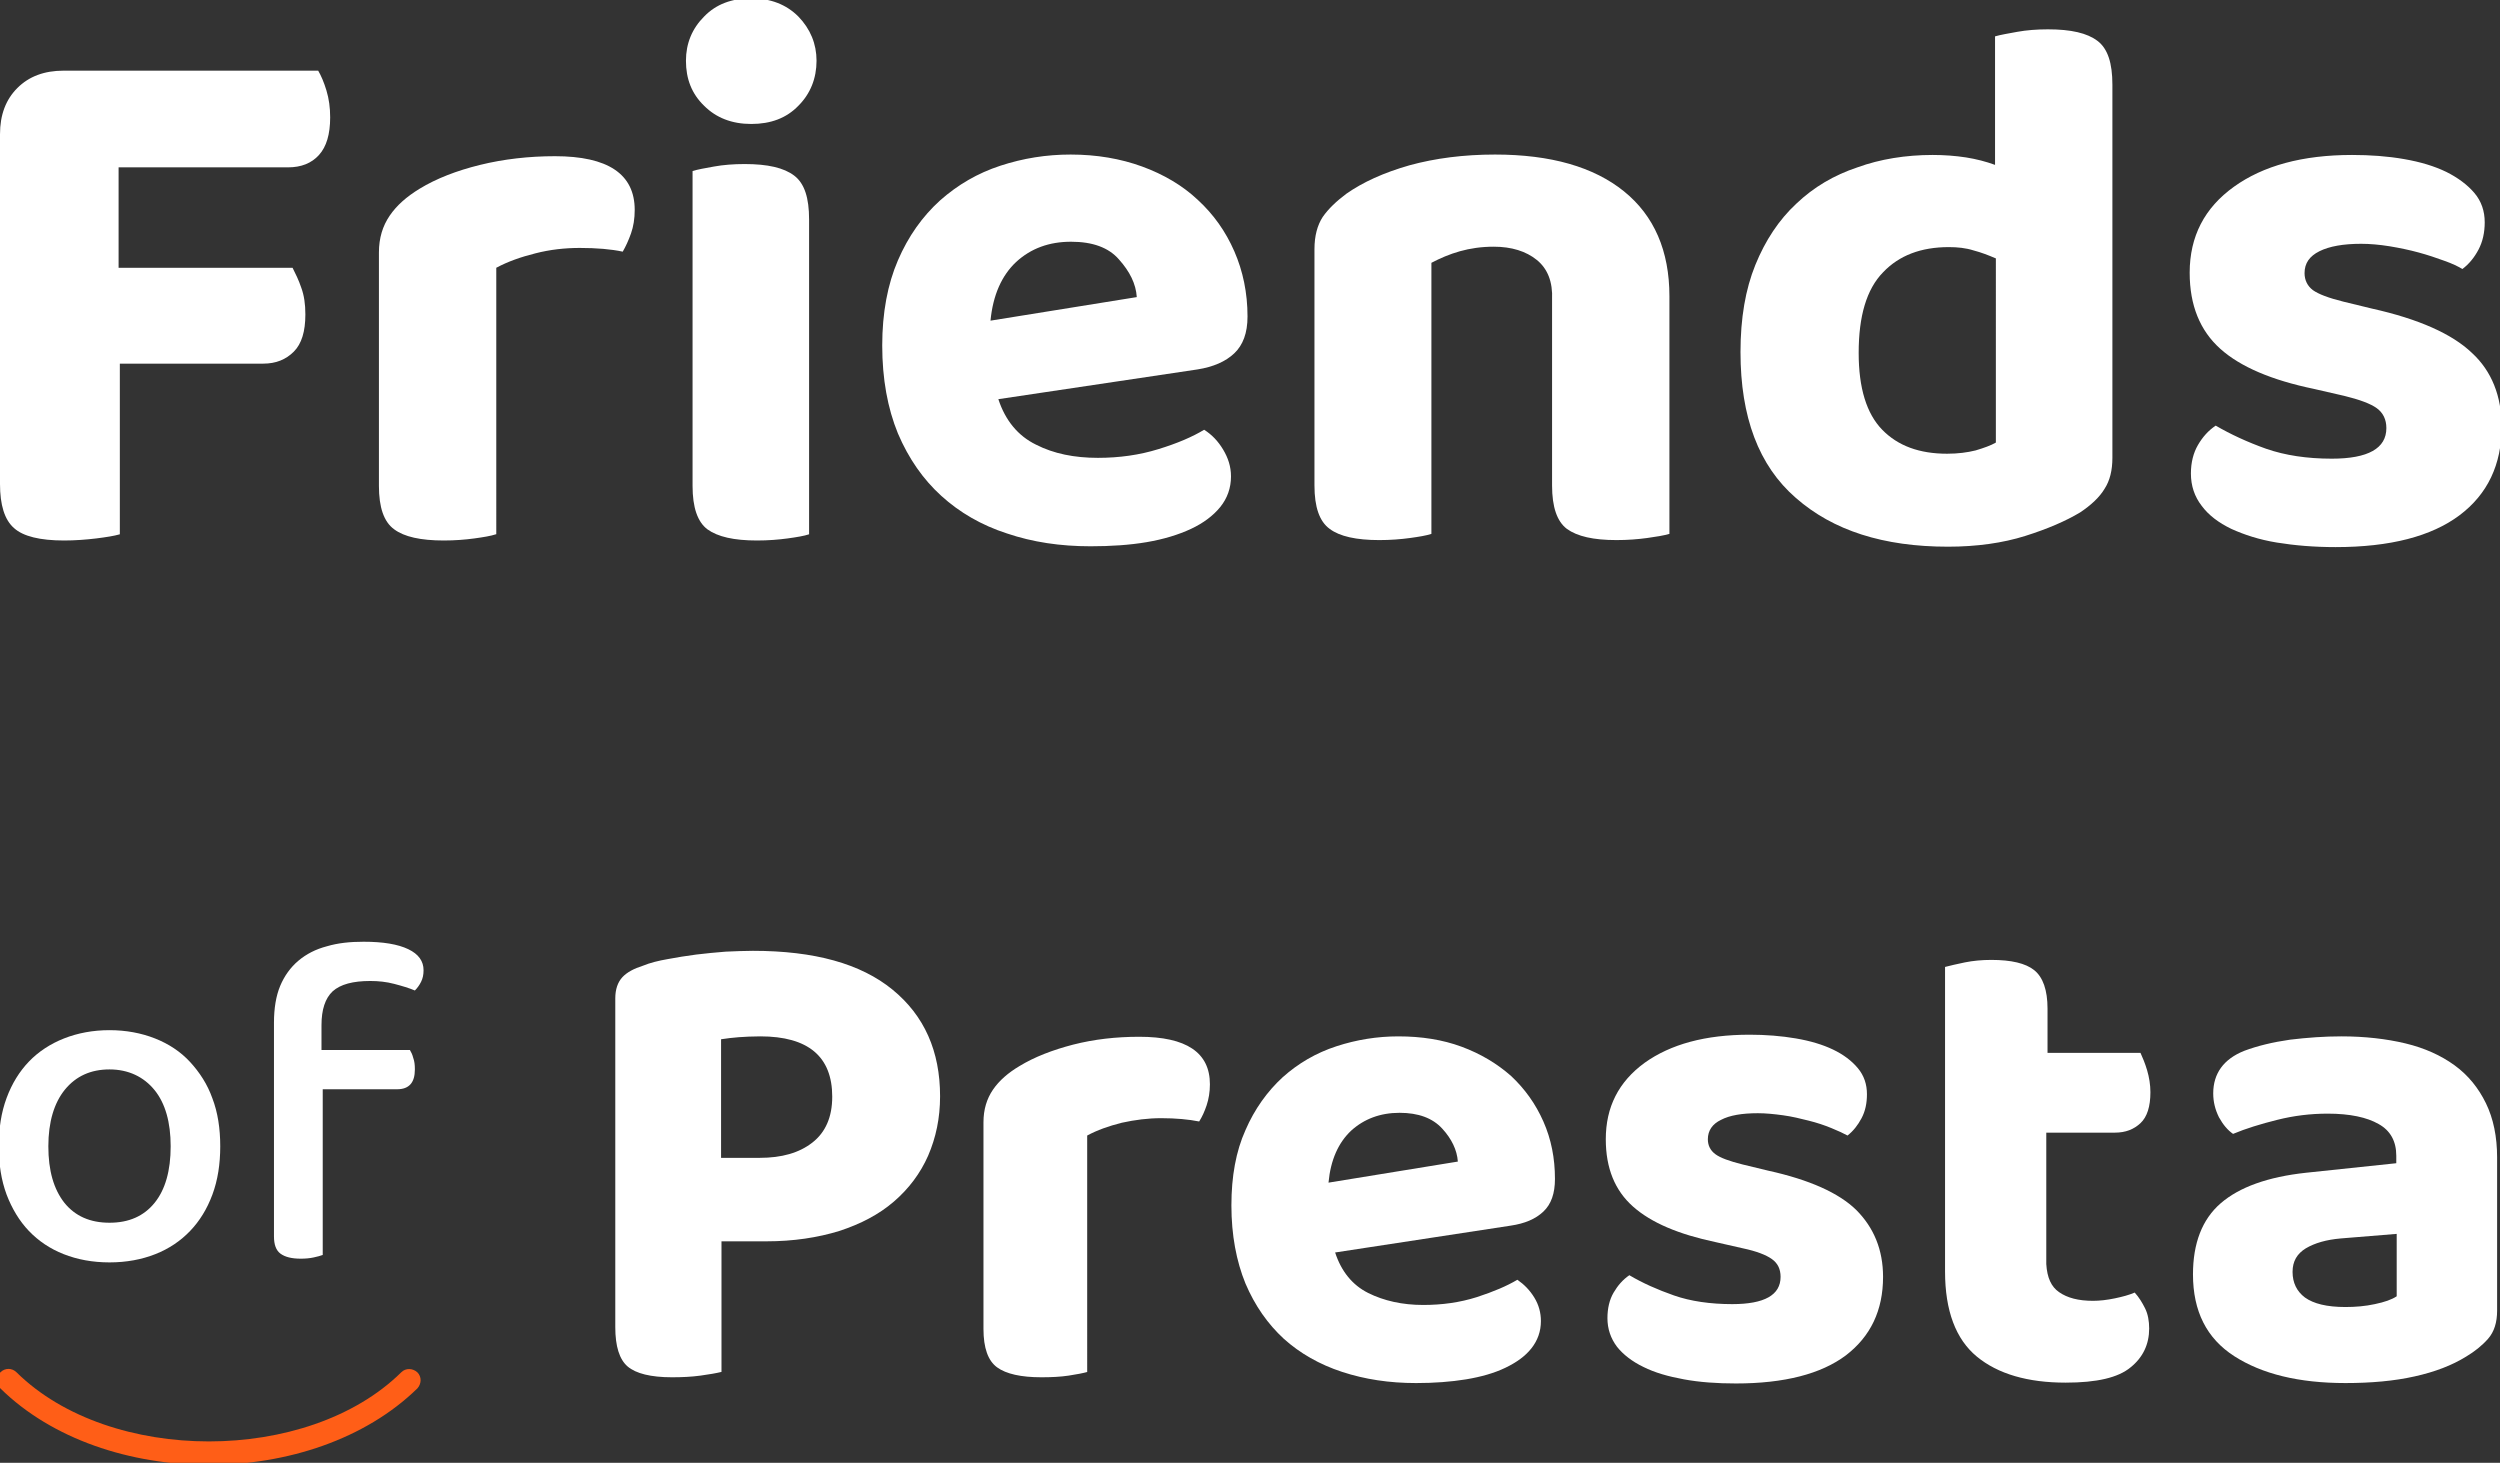 <?xml version="1.0" encoding="utf-8"?>
<!-- Generator: Adobe Illustrator 21.0.1, SVG Export Plug-In . SVG Version: 6.00 Build 0)  -->
<!DOCTYPE svg PUBLIC "-//W3C//DTD SVG 1.1//EN" "http://www.w3.org/Graphics/SVG/1.1/DTD/svg11.dtd">
<svg version="1.1" id="Calque_1" xmlns="http://www.w3.org/2000/svg" xmlns:xlink="http://www.w3.org/1999/xlink" x="0px" y="0px"
	 viewBox="0 0 605 354" enable-background="new 0 0 605 354" xml:space="preserve">
<rect x="0" y="0" width="605" height="354" fill="#333333" stroke="none"/>
<path fill="#FFFFFF" d="M53.3,277.4c0,4.3-0.6,8.2-1.9,11.7c-1.3,3.5-3.1,6.4-5.4,8.8c-2.3,2.4-5.1,4.3-8.4,5.6c-3.3,1.3-7,2-11.1,2
	s-7.8-0.7-11.1-2c-3.3-1.3-6.1-3.2-8.4-5.6c-2.3-2.4-4.1-5.4-5.4-8.8c-1.3-3.5-1.9-7.4-1.9-11.7s0.6-8.2,1.9-11.7
	c1.3-3.5,3.1-6.4,5.4-8.8c2.3-2.4,5.2-4.3,8.5-5.6c3.3-1.3,7-2,11-2c4,0,7.7,0.7,11,2c3.3,1.3,6.2,3.2,8.5,5.7
	c2.3,2.5,4.2,5.4,5.4,8.8C52.7,269.2,53.3,273.1,53.3,277.4z M26.5,258.8c-4.5,0-8.1,1.6-10.8,4.9c-2.6,3.2-4,7.8-4,13.7
	s1.3,10.4,3.9,13.7c2.6,3.2,6.2,4.8,10.9,4.8c4.7,0,8.3-1.6,10.9-4.8c2.6-3.2,3.9-7.8,3.9-13.7c0-5.8-1.3-10.4-3.9-13.6
	S31.1,258.8,26.5,258.8z"/>
<path fill="#FFFFFF" d="M77.8,254.1h21.4c0.3,0.5,0.6,1.1,0.8,1.9c0.3,0.8,0.4,1.7,0.4,2.8c0,3.2-1.4,4.8-4.3,4.8h-18v40.1
	c-0.5,0.2-1.3,0.4-2.2,0.6c-0.9,0.2-2,0.3-3.1,0.3c-2.2,0-3.8-0.4-4.9-1.2c-1.1-0.8-1.6-2.2-1.6-4.2v-51.7c0-3.5,0.5-6.5,1.5-8.9
	s2.5-4.5,4.4-6.1c1.9-1.6,4.2-2.8,6.9-3.5c2.7-0.8,5.6-1.1,8.9-1.1c4.7,0,8.3,0.6,10.8,1.8c2.5,1.2,3.7,2.9,3.7,5.1
	c0,1.1-0.2,2-0.6,2.8c-0.4,0.8-0.9,1.5-1.5,2.1c-1.4-0.6-3.1-1.1-5-1.6c-1.9-0.5-3.8-0.7-5.8-0.7c-4.2,0-7.2,0.8-9.1,2.5
	c-1.8,1.7-2.7,4.4-2.7,8.2V254.1z"/>
<path fill="#FFFFFF" d="M174.6,300.4V332c-1.2,0.3-2.9,0.6-5.1,0.9c-2.2,0.3-4.5,0.4-6.9,0.4c-5.1,0-8.7-0.9-10.7-2.6
	c-2-1.7-3-4.9-3-9.5v-79.6c0-2.2,0.6-3.9,1.7-5.1c1.1-1.2,2.8-2.1,5-2.8c1.7-0.7,3.7-1.2,6-1.6c2.2-0.4,4.5-0.8,6.9-1.1
	c2.4-0.3,4.7-0.5,7.1-0.7c2.4-0.1,4.6-0.2,6.6-0.2c14.9,0,26.1,3.1,33.8,9.4c7.7,6.3,11.5,14.9,11.5,25.8c0,5.3-1,10-2.9,14.4
	c-1.9,4.3-4.7,8-8.3,11.1c-3.6,3.1-8,5.4-13.2,7.1c-5.2,1.6-11.1,2.5-17.6,2.5H174.6z M183.8,280.2c5.4,0,9.6-1.2,12.8-3.7
	c3.2-2.5,4.8-6.2,4.8-11.1c0-9.7-5.8-14.6-17.4-14.6c-2,0-3.7,0.1-5.2,0.2c-1.5,0.1-2.9,0.3-4.3,0.5v28.7H183.8z"/>
<path fill="#FFFFFF" d="M263.2,332c-1.1,0.3-2.6,0.6-4.6,0.9c-2,0.3-4.2,0.4-6.6,0.4c-4.9,0-8.5-0.8-10.7-2.4
	c-2.2-1.6-3.3-4.7-3.3-9.3v-50c0-3.1,0.8-5.7,2.3-7.9c1.5-2.2,3.7-4.1,6.4-5.7c3.6-2.2,8-3.9,13-5.2c5.1-1.3,10.4-1.9,16-1.9
	c11.4,0,17.1,3.8,17.1,11.5c0,1.9-0.3,3.6-0.8,5.1c-0.5,1.5-1.1,2.8-1.8,3.9c-2.5-0.5-5.6-0.8-9.2-0.8c-3.2,0-6.3,0.4-9.5,1.1
	c-3.2,0.8-6,1.8-8.4,3.1V332z"/>
<path fill="#FFFFFF" d="M323.1,303.1c1.5,4.6,4.2,7.9,8,9.8c3.8,1.9,8.3,2.9,13.3,2.9c4.6,0,8.9-0.6,13-1.9c4-1.3,7.3-2.7,9.8-4.2
	c1.6,1.1,3,2.5,4.1,4.3c1.1,1.8,1.6,3.7,1.6,5.7c0,2.5-0.8,4.7-2.3,6.6c-1.5,1.9-3.6,3.4-6.3,4.7c-2.7,1.3-5.9,2.2-9.5,2.8
	c-3.7,0.6-7.7,0.9-12.1,0.9c-6.5,0-12.4-0.9-17.9-2.7c-5.5-1.8-10.2-4.5-14.1-8c-3.9-3.6-7-8-9.3-13.4c-2.2-5.4-3.4-11.7-3.4-18.9
	c0-7,1.1-13.1,3.4-18.2c2.2-5.1,5.3-9.4,9-12.8c3.8-3.4,8.1-5.9,13-7.5c4.9-1.6,9.9-2.4,15-2.4c5.6,0,10.7,0.8,15.3,2.5
	c4.6,1.7,8.6,4.1,12,7.1c3.3,3.1,5.9,6.7,7.8,11c1.9,4.3,2.8,8.9,2.8,13.9c0,3.5-0.9,6.1-2.8,7.9c-1.9,1.8-4.5,2.9-7.9,3.4
	L323.1,303.1z M338.7,269.3c-4.7,0-8.6,1.5-11.7,4.3c-3.1,2.9-5,7.1-5.5,12.6l31.3-5.1c-0.2-2.8-1.5-5.5-3.8-8
	C346.7,270.6,343.3,269.3,338.7,269.3z"/>
<path fill="#FFFFFF" d="M455.7,309c0,8.1-3,14.4-9,19c-6,4.5-14.9,6.8-26.6,6.8c-4.6,0-8.8-0.3-12.6-1s-7-1.6-9.8-3
	c-2.7-1.3-4.9-3-6.4-4.9c-1.5-2-2.3-4.3-2.3-6.9c0-2.4,0.5-4.5,1.5-6.2c1-1.7,2.2-3.1,3.8-4.2c3.2,1.9,6.8,3.5,10.8,4.9
	c4,1.4,8.8,2.1,14.1,2.1c7.8,0,11.7-2.2,11.7-6.6c0-1.9-0.7-3.3-2.1-4.3c-1.4-1-3.7-1.9-7-2.6l-6.6-1.5c-9-1.9-15.6-4.7-20-8.6
	c-4.4-3.9-6.6-9.3-6.6-16.3c0-7.8,3.1-13.9,9.4-18.5c6.3-4.5,14.7-6.8,25.4-6.8c3.9,0,7.7,0.3,11.2,0.9c3.5,0.6,6.5,1.5,9,2.7
	c2.5,1.2,4.5,2.7,6,4.5c1.5,1.8,2.2,3.9,2.2,6.3c0,2.2-0.4,4.1-1.3,5.8c-0.9,1.7-2,3.1-3.4,4.2c-0.9-0.5-2.2-1.1-3.9-1.8
	c-1.7-0.7-3.5-1.3-5.5-1.8c-2-0.5-4-1-6.2-1.3c-2.2-0.3-4.2-0.5-6.1-0.5c-3.8,0-6.8,0.5-8.9,1.6c-2.1,1-3.2,2.6-3.2,4.7
	c0,1.5,0.6,2.7,1.8,3.6c1.2,0.9,3.4,1.7,6.6,2.5l6.2,1.5c10,2.2,17.1,5.4,21.3,9.5C453.5,297.1,455.7,302.5,455.7,309z"/>
<path fill="#FFFFFF" d="M498.3,312.7c2,1.4,4.7,2.1,8.2,2.1c1.6,0,3.4-0.2,5.3-0.6c1.9-0.4,3.4-0.8,4.8-1.4c1,1.1,1.8,2.4,2.5,3.8
	c0.7,1.4,1,3.1,1,4.9c0,3.8-1.5,7-4.5,9.4c-3,2.5-8.2,3.7-15.7,3.7c-9.2,0-16.4-2.1-21.5-6.3c-5.1-4.2-7.7-11.1-7.7-20.6v-73.7
	c1.2-0.3,2.8-0.7,4.8-1.1c2-0.4,4.1-0.6,6.4-0.6c4.8,0,8.3,0.8,10.4,2.5c2.1,1.7,3.2,4.8,3.2,9.3v10.7H518c0.5,1.1,1.1,2.5,1.6,4.2
	c0.5,1.7,0.8,3.5,0.8,5.3c0,3.5-0.8,6-2.4,7.5c-1.6,1.5-3.6,2.3-6.2,2.3h-16.6v31.8C495.4,309.2,496.4,311.4,498.3,312.7z"/>
<path fill="#FFFFFF" d="M566.6,250.8c5.7,0,10.9,0.6,15.5,1.7c4.6,1.1,8.6,2.9,11.9,5.3c3.3,2.4,5.8,5.5,7.6,9.2
	c1.8,3.7,2.7,8.1,2.7,13.1v37.1c0,2.8-0.7,5.1-2.2,6.8c-1.5,1.7-3.3,3.1-5.3,4.3c-3.4,2.1-7.5,3.7-12.5,4.8
	c-4.9,1.1-10.5,1.6-16.7,1.6c-11.3,0-20.2-2.2-26.9-6.5c-6.7-4.3-10-10.9-10-19.8c0-7.5,2.2-13.3,6.7-17.2
	c4.5-3.9,11.4-6.4,20.7-7.4l21.8-2.3v-1.8c0-3.5-1.4-6.1-4.3-7.7c-2.8-1.6-6.9-2.5-12.3-2.5c-4.2,0-8.2,0.5-12.2,1.5
	c-4,1-7.6,2.1-10.7,3.4c-1.3-0.9-2.4-2.2-3.4-4c-0.9-1.8-1.4-3.7-1.4-5.8c0-4.8,2.5-8.3,7.5-10.3c3.2-1.2,6.9-2.1,11.1-2.7
	C558.4,251.1,562.5,250.8,566.6,250.8z M567.6,316.3c2.4,0,4.8-0.2,7.1-0.7c2.4-0.5,4.1-1.1,5.3-1.9v-15.1l-13.5,1.1
	c-3.5,0.3-6.3,1.1-8.5,2.4c-2.1,1.3-3.2,3.1-3.2,5.7c0,2.6,1,4.7,3,6.2C559.9,315.5,563.1,316.3,567.6,316.3z"/>
<path fill="#FFFFFF" d="M77,17.1c0.7,1.2,1.4,2.8,2,4.8c0.6,2,0.9,4.1,0.9,6.5c0,4.1-0.9,7.1-2.7,9.1c-1.8,2-4.3,3-7.5,3H28.7v24.3
	h42.1c0.7,1.4,1.5,3,2.1,4.8c0.7,1.9,1,4,1,6.5c0,4.1-0.9,7.1-2.8,9c-1.9,1.9-4.3,2.9-7.4,2.9H29v41.3c-1.4,0.4-3.3,0.7-5.7,1
	c-2.5,0.3-5.1,0.5-7.8,0.5c-5.8,0-9.9-1-12.1-3c-2.3-2-3.4-5.6-3.4-10.7V32.5c0-4.7,1.4-8.4,4.2-11.2c2.8-2.8,6.5-4.2,11.2-4.2H77z"
	/>
<path fill="#FFFFFF" d="M120,129.3c-1.2,0.4-3,0.7-5.2,1c-2.2,0.3-4.7,0.5-7.4,0.5c-5.6,0-9.6-0.9-12-2.7c-2.5-1.8-3.7-5.3-3.7-10.5
	V61.1c0-3.5,0.9-6.4,2.6-8.9c1.7-2.5,4.1-4.6,7.2-6.5c4.1-2.5,9-4.4,14.7-5.8c5.7-1.4,11.8-2.1,18.1-2.1c12.8,0,19.3,4.3,19.3,13
	c0,2.1-0.3,4-0.9,5.7c-0.6,1.7-1.3,3.2-2,4.4c-2.8-0.6-6.3-0.9-10.4-0.9c-3.6,0-7.2,0.4-10.7,1.3c-3.6,0.9-6.7,2-9.5,3.5V129.3z"/>
<path fill="#FFFFFF" d="M166,14.7c0-4.2,1.5-7.8,4.4-10.7c2.9-3,6.7-4.4,11.4-4.4c4.7,0,8.5,1.5,11.4,4.4c2.9,3,4.4,6.6,4.4,10.7
	c0,4.3-1.5,8-4.4,10.9c-2.9,3-6.7,4.4-11.4,4.4c-4.7,0-8.5-1.5-11.4-4.4C167.4,22.7,166,19.1,166,14.7z M195.8,129.3
	c-1.2,0.4-3,0.7-5.2,1c-2.2,0.3-4.7,0.5-7.4,0.5c-5.6,0-9.5-0.9-12-2.7c-2.4-1.8-3.6-5.3-3.6-10.5V41.4c1.2-0.4,3-0.7,5.2-1.1
	c2.2-0.4,4.7-0.6,7.4-0.6c5.6,0,9.5,0.9,12,2.8s3.6,5.4,3.6,10.6V129.3z"/>
<path fill="#FFFFFF" d="M241.6,96.6c1.7,5.2,4.8,8.9,9.1,11c4.3,2.2,9.3,3.2,15,3.2c5.2,0,10.1-0.7,14.6-2.1c4.6-1.4,8.3-3,11.1-4.7
	c1.9,1.2,3.4,2.8,4.6,4.8c1.2,2,1.9,4.1,1.9,6.5c0,2.8-0.9,5.3-2.6,7.4c-1.7,2.1-4.1,3.9-7.1,5.3c-3,1.4-6.6,2.5-10.7,3.2
	c-4.1,0.7-8.7,1-13.6,1c-7.3,0-14-1-20.2-3.1c-6.2-2-11.5-5.1-15.9-9.1c-4.4-4-7.9-9-10.5-15.1c-2.5-6.1-3.8-13.2-3.8-21.3
	c0-7.9,1.3-14.8,3.8-20.6c2.5-5.8,5.9-10.6,10.2-14.5c4.3-3.8,9.1-6.6,14.6-8.4c5.5-1.8,11.1-2.7,17-2.7c6.3,0,12.1,1,17.3,2.9
	c5.2,1.9,9.8,4.6,13.5,8.1c3.8,3.5,6.7,7.6,8.8,12.4c2.1,4.8,3.2,10.1,3.2,15.8c0,4-1.1,6.9-3.2,8.9c-2.1,2-5.1,3.3-8.9,3.9
	L241.6,96.6z M259.2,58.5c-5.3,0-9.7,1.6-13.3,4.9c-3.5,3.3-5.6,8-6.2,14.2l35.4-5.7c-0.2-3.2-1.7-6.2-4.3-9.1
	C268.3,59.9,264.4,58.5,259.2,58.5z"/>
<path fill="#FFFFFF" d="M371.9,62.9c-2.6-2.1-6.1-3.2-10.4-3.2c-3,0-5.7,0.4-8.2,1.1c-2.5,0.7-4.8,1.7-6.9,2.8v65.6
	c-1.2,0.4-3,0.7-5.2,1c-2.2,0.3-4.7,0.5-7.4,0.5c-5.6,0-9.6-0.9-12-2.7c-2.5-1.8-3.7-5.3-3.7-10.5V60.3c0-3.2,0.7-5.8,2-7.8
	c1.4-2,3.3-3.8,5.7-5.6c4-2.8,9-5.1,15.3-6.9c6.2-1.7,13.1-2.6,20.7-2.6c13.5,0,23.9,3,31.2,8.9c7.3,5.9,11,14.4,11,25.4v57.5
	c-1.4,0.4-3.2,0.7-5.4,1c-2.2,0.3-4.7,0.5-7.4,0.5c-5.6,0-9.5-0.9-12-2.7c-2.4-1.8-3.6-5.3-3.6-10.5v-45
	C375.8,68.2,374.5,65,371.9,62.9z"/>
<path fill="#FFFFFF" d="M467.7,37.5c2.8,0,5.5,0.2,8.1,0.6c2.5,0.4,4.8,1,7,1.8V8.8c1.4-0.4,3.2-0.7,5.4-1.1
	c2.2-0.4,4.7-0.6,7.4-0.6c5.6,0,9.5,0.9,12,2.8s3.6,5.4,3.6,10.6v90.3c0,3-0.6,5.5-1.9,7.5c-1.2,2-3.2,3.9-5.9,5.7
	c-3.5,2.1-7.9,4-13.3,5.7c-5.4,1.7-11.7,2.6-18.7,2.6c-15.6,0-27.8-3.9-36.8-11.8c-9-7.8-13.4-19.6-13.4-35.3
	c0-8.2,1.2-15.2,3.6-21.1s5.7-10.9,9.9-14.8c4.2-4,9.1-6.9,14.8-8.8C455,38.5,461.2,37.5,467.7,37.5z M482.9,62.5
	c-1.6-0.7-3.4-1.4-5.3-1.9c-1.9-0.6-3.9-0.8-6-0.8c-6.7,0-12,2-15.9,6.1c-4,4.1-5.9,10.6-5.9,19.5c0,8.5,1.9,14.7,5.7,18.6
	c3.8,3.9,9,5.8,15.7,5.8c2.6,0,4.9-0.3,6.9-0.8c2-0.6,3.7-1.2,4.9-1.9V62.5z"/>
<path fill="#FFFFFF" d="M605.4,103.3c0,9.1-3.4,16.3-10.2,21.4c-6.8,5.1-16.8,7.7-30,7.7c-5.2,0-9.9-0.4-14.2-1.1
	c-4.3-0.7-7.9-1.9-11-3.3c-3.1-1.5-5.5-3.3-7.2-5.6c-1.7-2.2-2.6-4.8-2.6-7.8c0-2.7,0.6-5,1.7-6.9c1.1-1.9,2.5-3.5,4.3-4.7
	c3.6,2.1,7.7,4,12.2,5.6c4.6,1.6,9.9,2.4,15.9,2.4c8.8,0,13.2-2.5,13.2-7.4c0-2.1-0.8-3.7-2.3-4.8c-1.5-1.1-4.2-2.1-7.9-3l-7.4-1.7
	c-10.1-2.1-17.7-5.3-22.6-9.7c-4.9-4.4-7.4-10.5-7.4-18.4c0-8.8,3.6-15.7,10.7-20.8c7.1-5.1,16.6-7.7,28.6-7.7c4.4,0,8.6,0.3,12.6,1
	c4,0.7,7.3,1.7,10.2,3.1c2.8,1.4,5.1,3.1,6.8,5.1c1.7,2,2.5,4.4,2.5,7.1c0,2.5-0.5,4.7-1.5,6.6c-1,1.9-2.3,3.5-3.9,4.7
	c-1-0.6-2.4-1.3-4.4-2c-1.9-0.7-4-1.4-6.2-2c-2.2-0.6-4.6-1.1-7-1.5c-2.5-0.4-4.8-0.6-6.9-0.6c-4.3,0-7.7,0.6-10.1,1.8
	c-2.4,1.2-3.6,2.9-3.6,5.3c0,1.7,0.7,3.1,2,4.1c1.4,1,3.8,1.9,7.4,2.8l7,1.7c11.2,2.5,19.3,6.1,24.1,10.7
	C603,89.8,605.4,95.9,605.4,103.3z"/>
<path fill="#FF5E17" d="M50.5,354.5c-19,0-37.9-6.2-50.4-18.5c-1.1-1.1-1.1-2.8,0-3.9s2.8-1.1,3.9,0c22.6,22.3,70.5,22.3,93.1,0
	c1.1-1.1,2.8-1,3.9,0c1.1,1.1,1,2.8,0,3.9C88.4,348.3,69.5,354.5,50.5,354.5z"/>
</svg>

